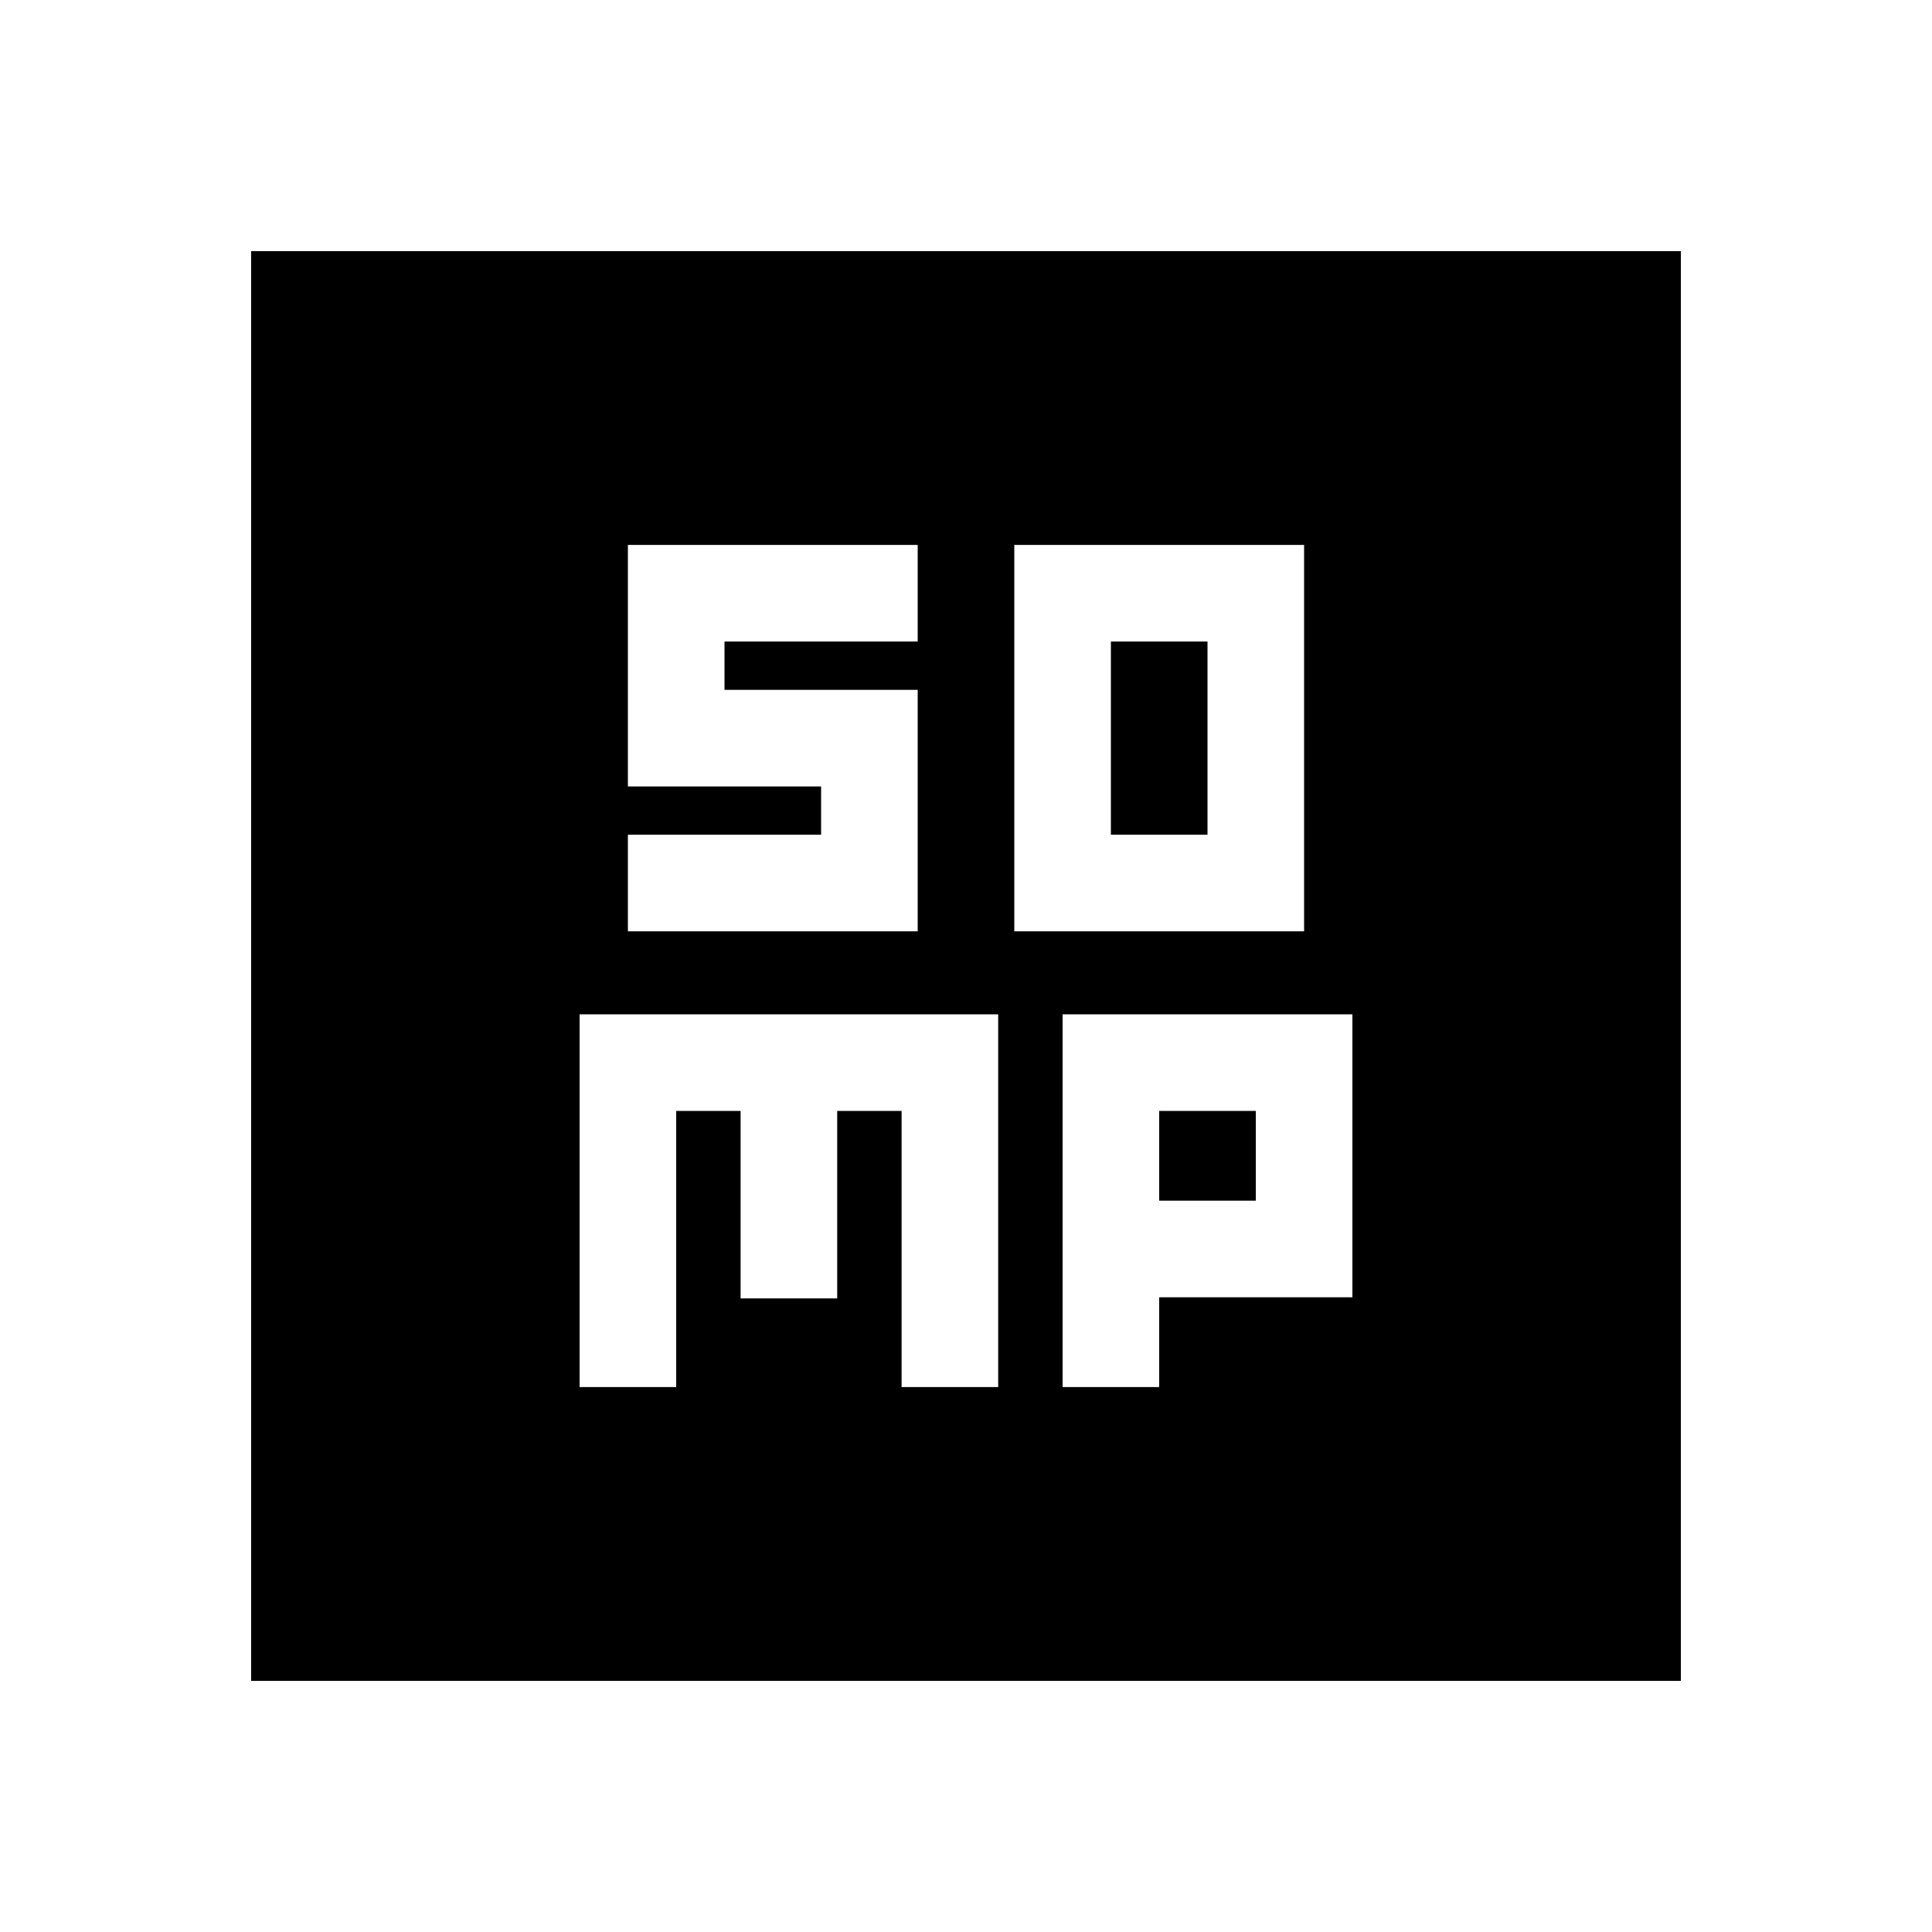 <svg xmlns="http://www.w3.org/2000/svg" height="20" viewBox="0 -960 960 960" width="20"><path d="M504-497.22h144v-192H504v192Zm48-48v-96h48v96h-48ZM288-270.78h48V-408h32v93.17h48V-408h32v137.22h48V-456H288v185.22Zm240 0h48v-44.61h96V-456H528v185.22Zm48-92.61V-408h48v44.61h-48ZM124.78-124.78v-710.44h710.44v710.44H124.78ZM312-497.22h144v-120h-96v-24h96v-48H312v120h96v24h-96v48Z"/></svg>